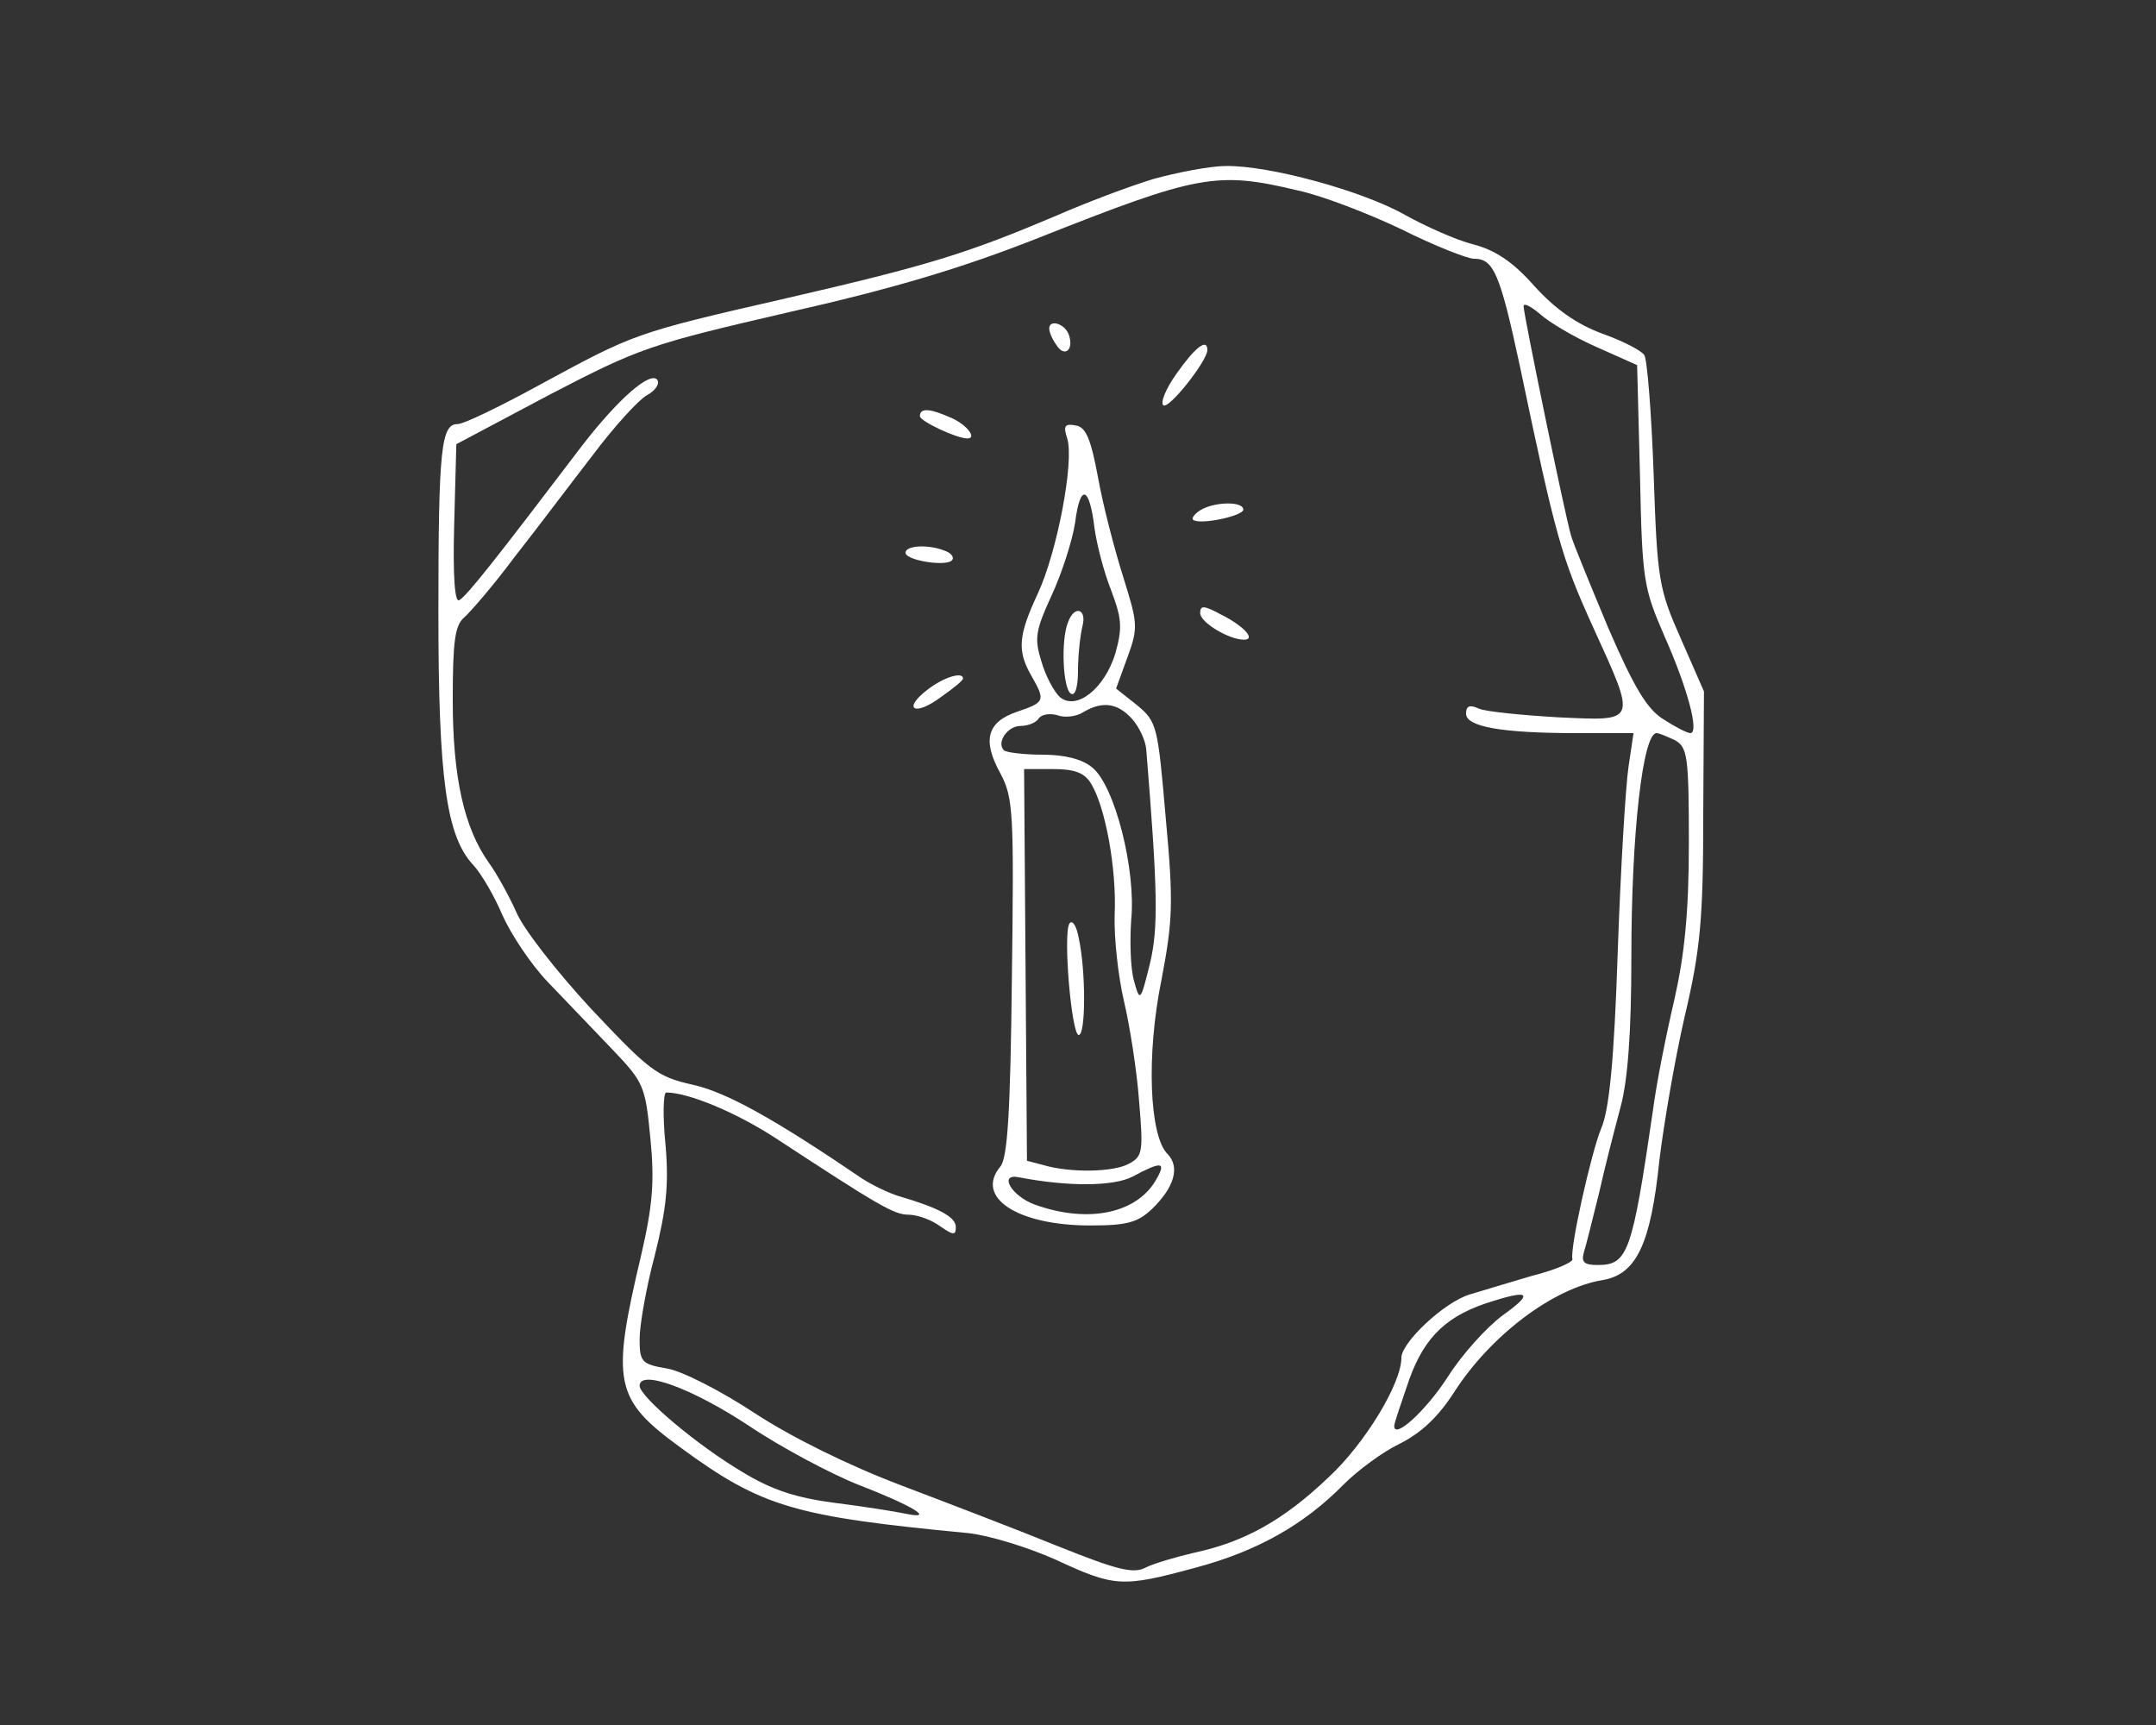 <?xml version="1.0" standalone="no"?>
<!DOCTYPE svg PUBLIC "-//W3C//DTD SVG 20010904//EN"
 "http://www.w3.org/TR/2001/REC-SVG-20010904/DTD/svg10.dtd">
<svg version="1.0" xmlns="http://www.w3.org/2000/svg"
 width="300pt" height="240pt" viewBox="0 0 300 240"
 preserveAspectRatio="xMidYMid meet">

<rect x="0" y="0" width="300" height="240" fill="#333333" stroke="none"/>

<g transform="translate(0,240) scale(0.1,-0.1)"
fill="#ffffff" stroke="none">
<path d="M1605 2151 c-33 -10 -94 -33 -135 -51 -123 -52 -176 -69 -376 -115
-214 -49 -211 -49 -346 -122 -53 -29 -103 -53 -111 -53 -23 0 -27 -32 -27
-262 0 -232 11 -312 49 -352 11 -12 29 -43 40 -69 12 -27 40 -69 63 -93 24
-25 64 -67 90 -94 44 -46 46 -51 53 -124 6 -60 3 -94 -13 -163 -42 -177 -37
-200 55 -267 113 -83 159 -96 400 -119 29 -3 84 -20 122 -37 82 -38 92 -39
195 -11 86 23 151 60 206 116 19 19 54 45 77 56 30 15 54 37 77 73 51 79 138
144 206 155 47 8 67 50 79 167 6 49 21 138 35 199 22 93 26 136 26 281 l1 172
-32 73 c-31 70 -33 82 -38 229 -3 85 -9 160 -13 166 -5 7 -31 20 -59 30 -35
13 -65 34 -94 66 -29 33 -54 50 -85 58 -24 6 -66 25 -95 41 -60 34 -190 69
-249 68 -23 0 -68 -9 -101 -18z m201 -16 c33 -7 98 -32 144 -54 46 -23 92 -41
101 -41 27 0 36 -19 64 -150 50 -239 58 -266 101 -361 62 -136 63 -132 -48
-127 -51 3 -101 8 -110 12 -13 6 -18 4 -18 -7 0 -18 49 -27 154 -27 l79 0 -7
-47 c-4 -27 -11 -142 -15 -258 -5 -152 -12 -220 -23 -245 -14 -34 -44 -168
-40 -182 1 -4 -24 -15 -56 -23 -31 -9 -70 -21 -87 -26 -36 -11 -95 -67 -95
-88 0 -36 -51 -120 -102 -167 -62 -59 -116 -89 -185 -104 -26 -6 -57 -15 -69
-21 -17 -9 -40 -3 -120 29 -54 22 -153 60 -219 85 -74 28 -153 67 -205 101
-47 31 -102 59 -122 62 -35 6 -38 9 -38 41 0 19 9 71 21 116 16 64 20 98 15
155 -4 39 -3 72 1 72 31 0 98 -28 153 -64 142 -93 164 -106 184 -106 12 0 32
-7 44 -16 19 -13 22 -13 22 -1 0 14 -25 27 -80 43 -13 4 -36 15 -50 24 -122
83 -190 121 -237 131 -49 11 -60 20 -141 106 -48 52 -95 112 -104 135 -10 22
-27 53 -38 68 -34 48 -50 118 -50 226 0 82 3 104 16 115 9 8 41 45 70 84 30
38 78 102 109 142 30 40 64 77 75 83 11 6 18 15 15 21 -9 14 -54 -25 -105 -91
-120 -158 -161 -210 -171 -215 -6 -4 -9 32 -7 105 l3 112 130 69 c125 65 140
70 330 114 146 33 241 61 350 104 222 88 248 93 361 66z m416 -218 l56 -25 4
-154 c3 -146 5 -156 34 -223 32 -72 49 -135 36 -135 -4 0 -20 8 -37 19 -23 14
-41 44 -77 127 -25 60 -49 118 -52 129 -9 31 -66 308 -66 319 0 5 10 0 23 -11
12 -11 47 -32 79 -46z m109 -547 c17 -10 19 -22 19 -143 0 -96 -6 -155 -20
-217 -11 -47 -25 -116 -30 -155 -29 -199 -35 -215 -77 -215 -19 0 -23 4 -19
18 3 9 12 46 21 82 8 36 22 90 30 120 10 37 15 103 15 210 0 171 16 310 35
310 4 0 15 -5 26 -10z m-240 -800 c-23 -17 -57 -55 -76 -85 -31 -48 -75 -88
-75 -69 0 4 10 33 21 65 22 61 54 90 117 109 51 16 55 10 13 -20z m-1050 -153
c46 -31 116 -68 154 -83 75 -29 108 -49 65 -40 -14 3 -58 10 -98 15 -54 7 -88
18 -129 43 -64 38 -143 105 -143 120 0 23 72 -3 151 -55z"/>
<path d="M1460 1943 c0 -5 4 -15 10 -23 11 -18 25 -7 17 15 -6 15 -27 21 -27
8z"/>
<path d="M1637 1880 c-15 -21 -23 -41 -18 -44 8 -5 61 62 61 77 0 17 -17 4
-43 -33z"/>
<path d="M1280 1821 c0 -7 51 -31 66 -31 14 0 -1 19 -21 28 -31 14 -45 15 -45
3z"/>
<path d="M1485 1790 c10 -32 -14 -158 -41 -216 -27 -58 -29 -79 -9 -114 20
-35 19 -37 -19 -50 -42 -14 -50 -39 -24 -86 18 -34 19 -54 16 -284 -2 -187 -6
-251 -16 -263 -36 -43 24 -82 125 -82 51 0 66 4 86 23 31 30 39 58 22 76 -26
25 -30 139 -9 242 16 84 17 108 6 227 -11 127 -12 133 -40 156 l-29 23 16 44
c15 41 14 47 -6 111 -12 38 -28 99 -35 138 -10 54 -17 71 -31 73 -15 3 -18 0
-12 -18z m38 -125 c3 -22 13 -61 23 -86 15 -40 16 -52 6 -88 -15 -49 -54 -80
-77 -61 -8 7 -20 29 -26 50 -10 32 -8 43 14 91 14 30 29 76 33 102 7 55 20 51
27 -8z m52 -265 c10 -11 19 -30 20 -43 16 -197 17 -248 5 -298 -13 -53 -14
-53 -22 -24 -5 17 -6 55 -4 85 7 70 -23 187 -54 212 -14 12 -39 18 -69 18 -26
0 -50 3 -54 6 -11 11 5 34 23 34 11 0 22 5 25 10 4 6 15 8 26 5 10 -4 27 -2
36 4 27 16 48 13 68 -9z m-57 -90 c20 -32 36 -119 33 -183 -1 -32 5 -86 13
-120 8 -34 18 -97 21 -139 6 -70 5 -77 -14 -87 -21 -12 -82 -13 -119 -2 l-23
6 -2 273 -2 272 40 0 c30 0 44 -5 53 -20z m92 -549 c-26 -49 -95 -64 -170 -37
-33 12 -51 44 -22 38 67 -13 131 -13 158 1 39 21 47 21 34 -2z"/>
<path d="M1486 1534 c-10 -25 -7 -92 4 -99 6 -4 10 9 10 32 0 21 3 48 6 61 7
25 -11 31 -20 6z"/>
<path d="M1488 1115 c-9 -15 3 -155 13 -155 10 0 10 90 0 135 -3 17 -9 26 -13
20z"/>
<path d="M1670 1690 c-8 -5 -12 -11 -10 -13 8 -8 70 5 70 14 0 12 -41 11 -60
-1z"/>
<path d="M1260 1631 c0 -11 59 -20 65 -10 3 4 -2 10 -11 13 -23 9 -54 7 -54
-3z"/>
<path d="M1670 1547 c0 -13 40 -37 61 -37 17 0 0 19 -32 35 -24 13 -29 13 -29
2z"/>
<path d="M1290 1440 c-35 -27 -17 -37 19 -10 17 12 31 23 31 26 0 10 -27 2
-50 -16z"/>
</g>
</svg>
